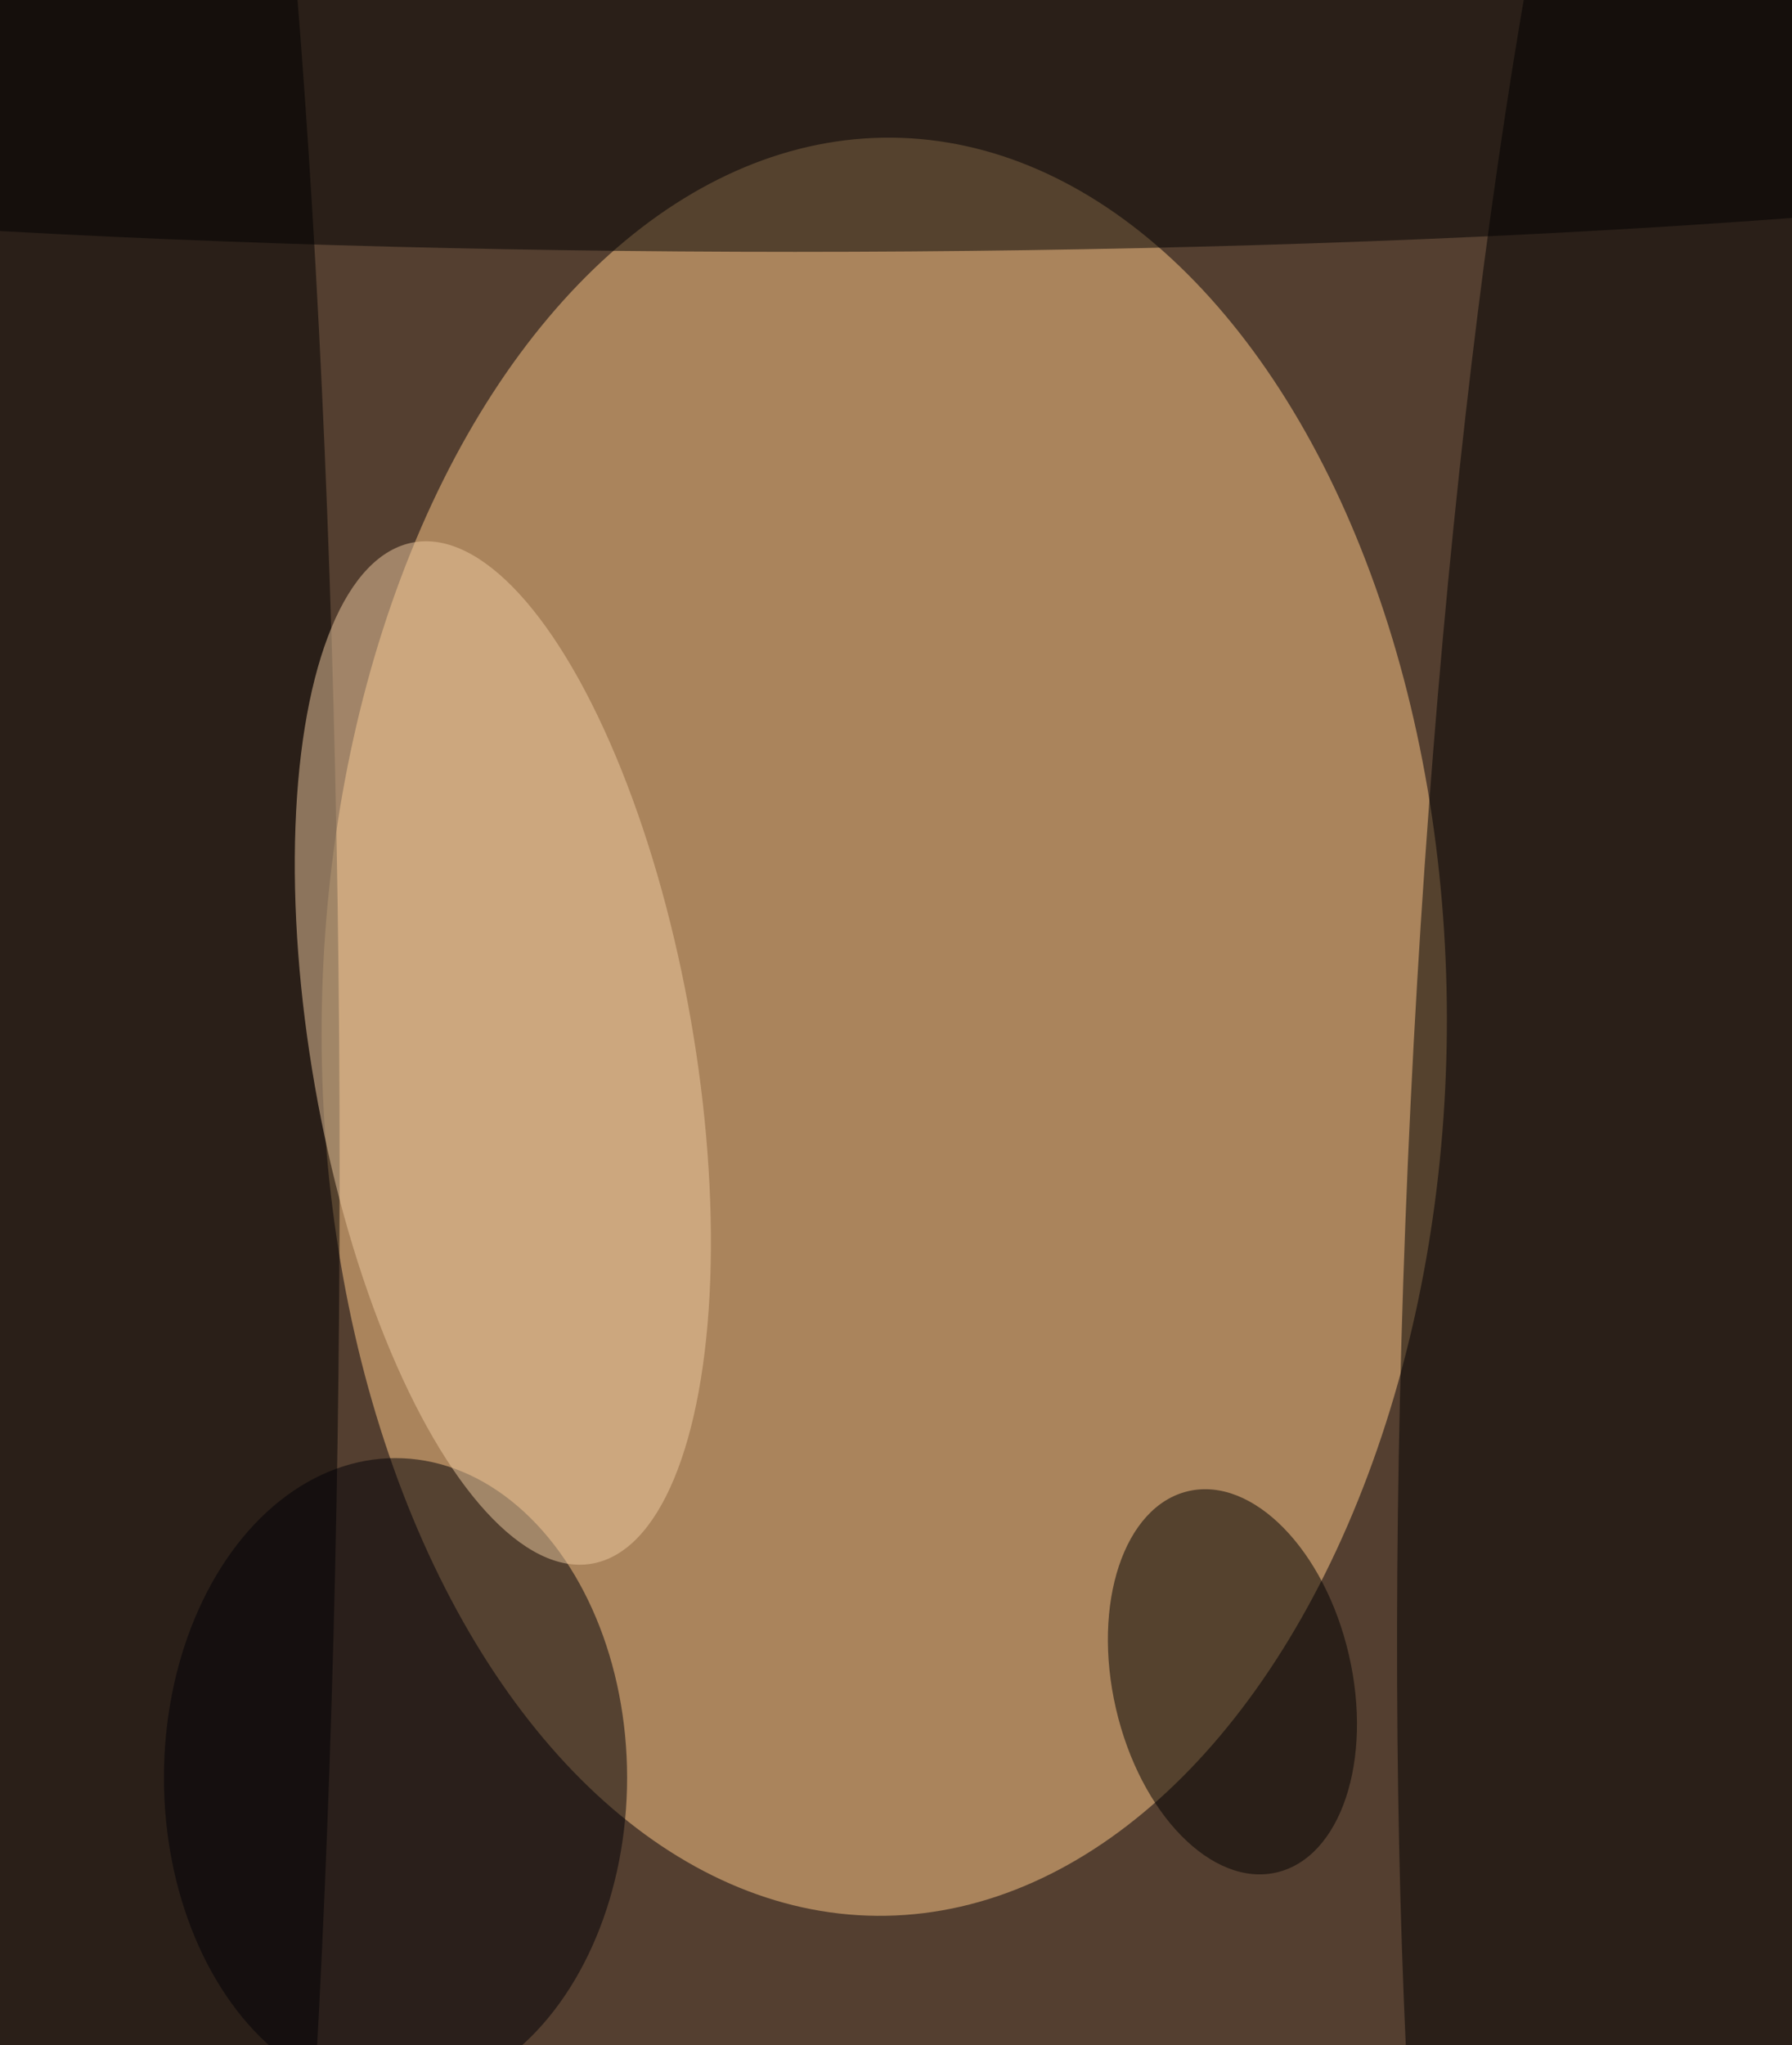 <svg xmlns="http://www.w3.org/2000/svg" width="298" height="340"><g filter="blur(12px)"><rect width="200%" height="200%" x="-50%" y="-50%" fill="#a87f59"/><rect width="100%" height="100%" fill="#a87f59"/><g fill-opacity=".5" transform="translate(.7 .7)scale(1.328)"><circle cx="168" cy="147" r="233" fill="#000008"/><circle r="1" fill="#ffca88" transform="matrix(.931 -111.295 70.449 .589 110.2 128)"/><circle r="1" transform="rotate(2.8 -2743.7 4377.4)scale(34.489 224)"/><ellipse cx="13" cy="146" rx="29" ry="255"/><ellipse cx="99" cy="6" rx="224" ry="25"/><circle r="1" transform="matrix(-5.521 -23.867 14.583 -3.373 153.8 210)"/><ellipse cx="49" cy="222" fill="#000006" rx="29" ry="40"/><circle r="1" fill="#efcba0" transform="rotate(-99.9 86.4 39.4)scale(64.891 23.902)"/></g></g></svg>